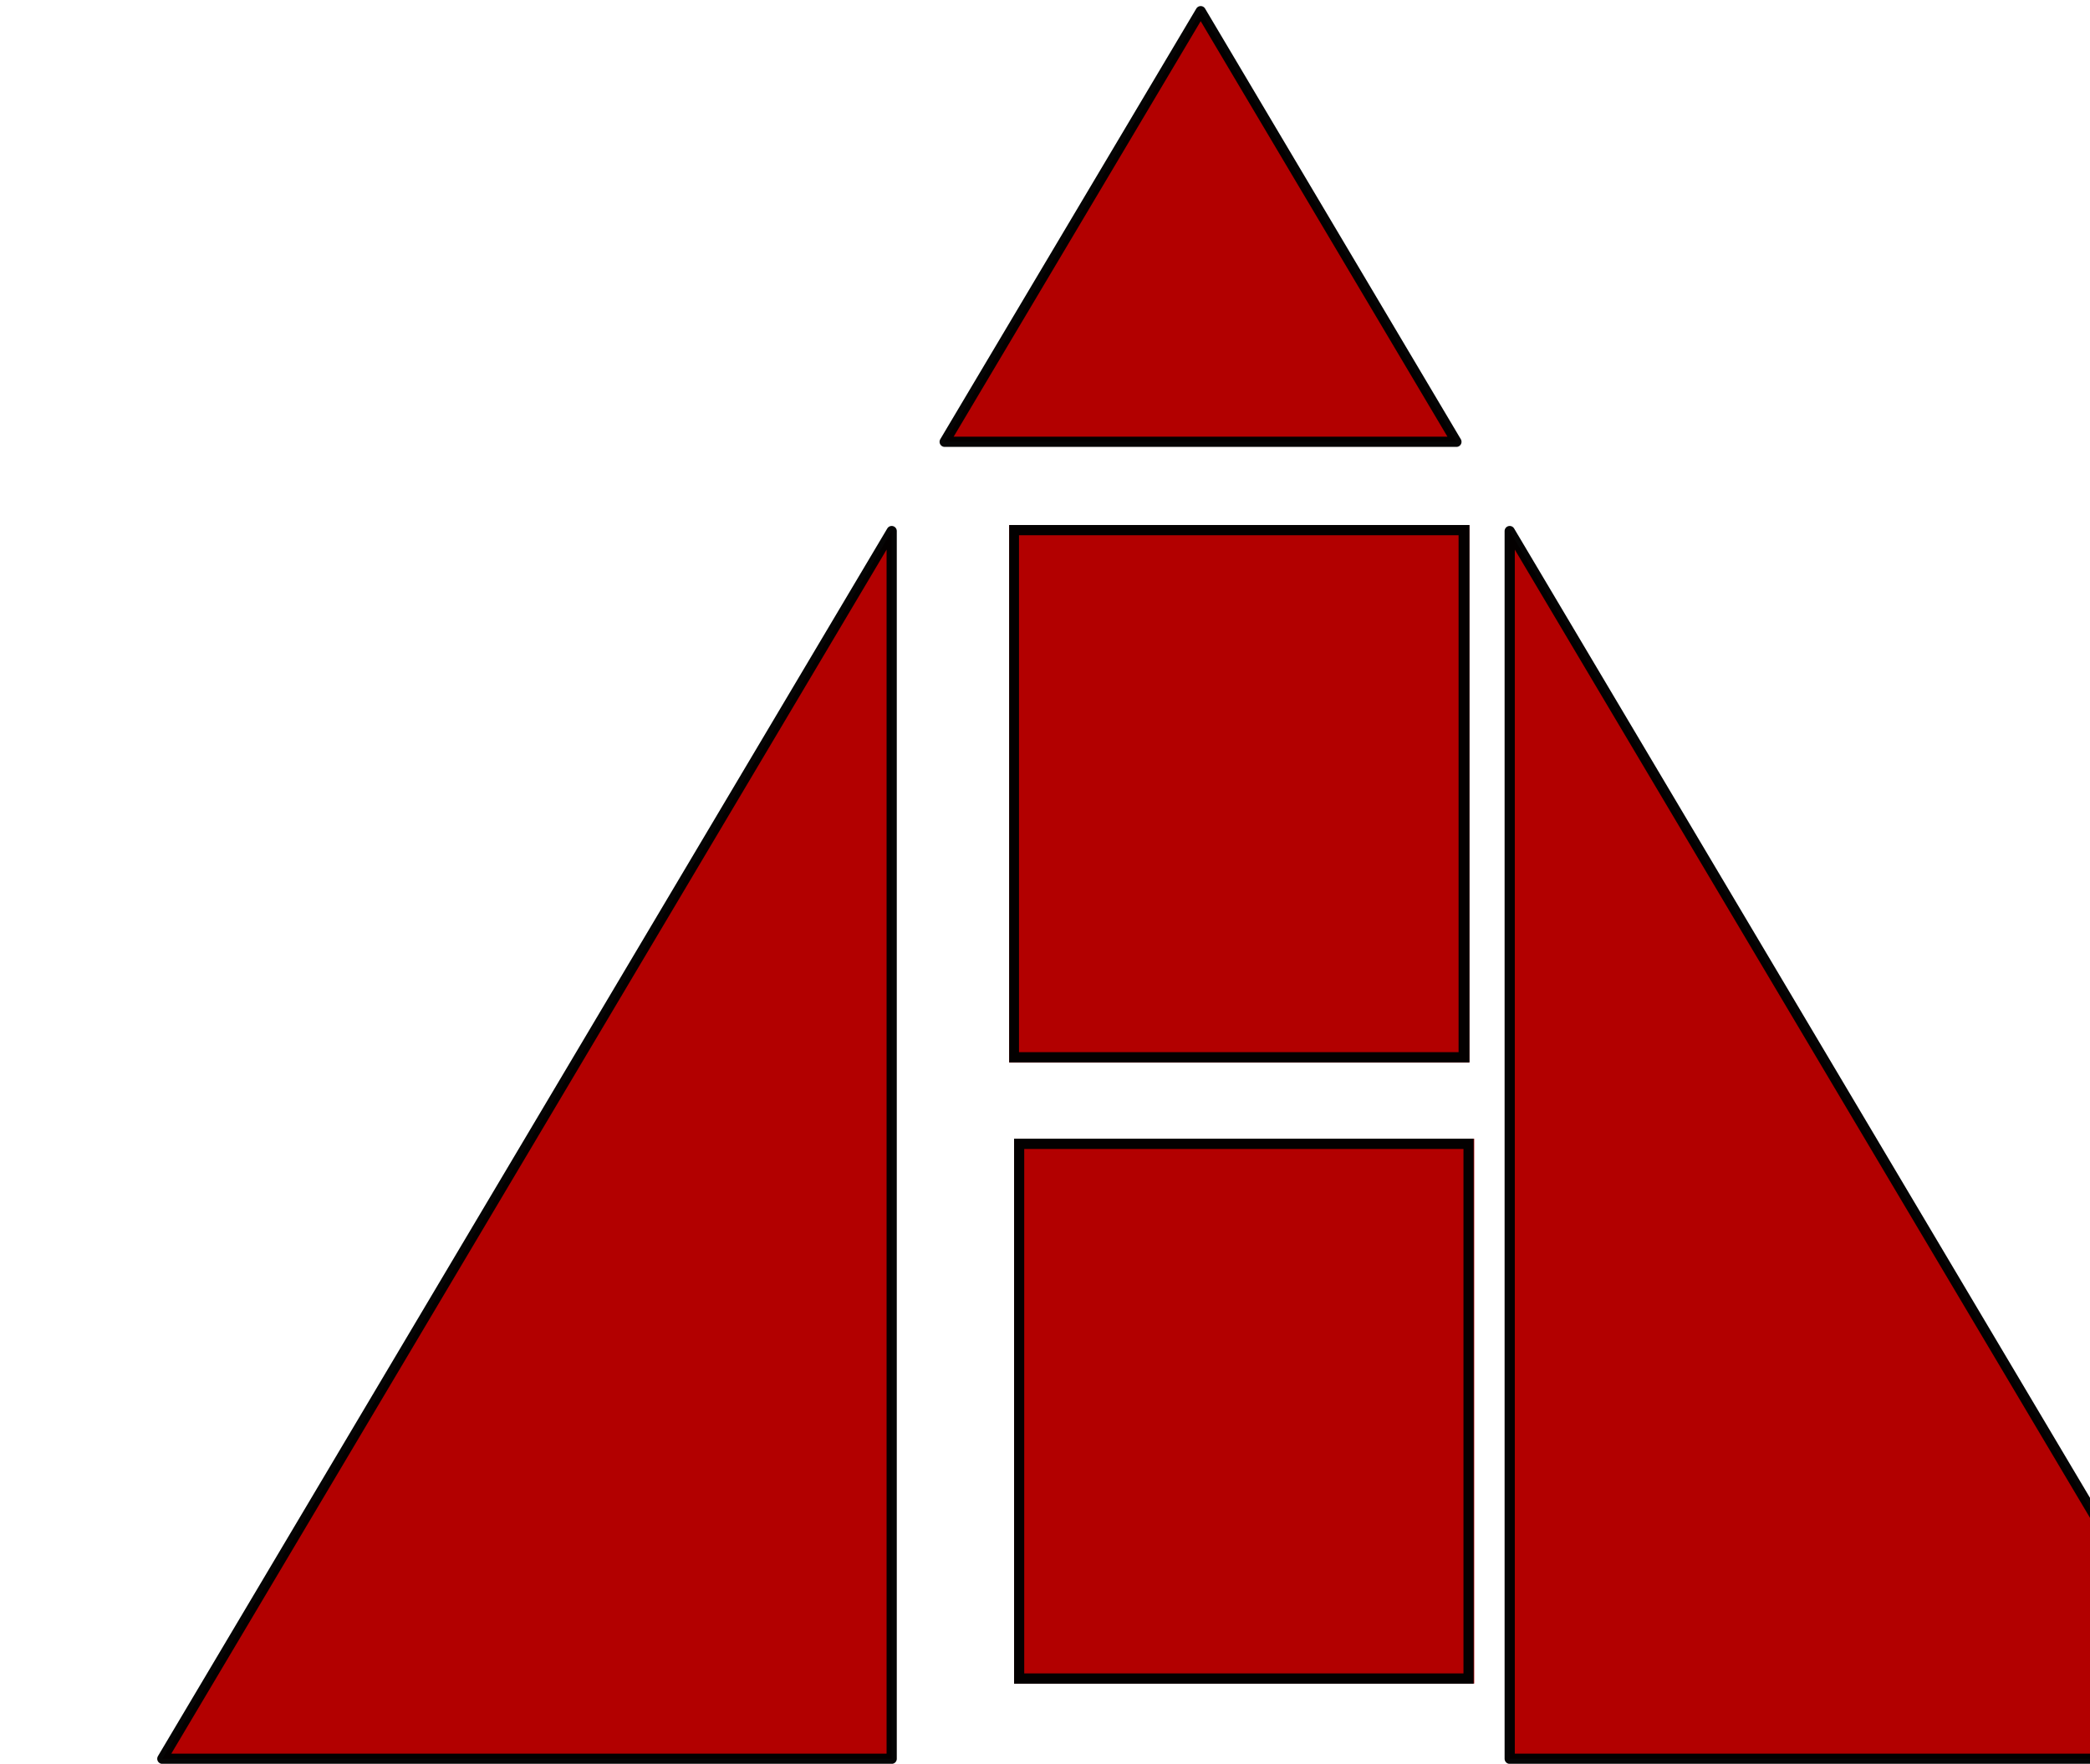 <?xml version="1.0" encoding="UTF-8" standalone="no"?>
<!DOCTYPE svg PUBLIC "-//W3C//DTD SVG 1.1//EN" "http://www.w3.org/Graphics/SVG/1.1/DTD/svg11.dtd">
<svg width="100%" height="100%" viewBox="0 0 205 173" version="1.1" xmlns="http://www.w3.org/2000/svg" xmlns:xlink="http://www.w3.org/1999/xlink" xml:space="preserve" xmlns:serif="http://www.serif.com/" style="fill-rule:evenodd;clip-rule:evenodd;stroke-linecap:round;stroke-linejoin:round;stroke-miterlimit:1.5;">
    <g transform="matrix(0.292,0,0,0.292,-11445,-442.928)">
        <g transform="matrix(3.655,0,0,3.47,-105316,-3851.76)">
            <rect x="39630.7" y="1597.98" width="42.287" height="52.019" style="fill:rgb(178,0,0);"/>
            <path d="M39673,1597.98L39630.7,1597.98L39630.7,1650L39673,1650L39673,1597.98ZM39631.6,1598.97L39631.6,1649.01L39672,1649.01L39672,1598.97L39631.6,1598.97Z" style="fill-opacity:0.98;"/>
        </g>
        <g transform="matrix(4.252,0,0,6.168,-129013,-9301.72)">
            <rect x="39639.9" y="1816" width="36.349" height="29.673" style="fill:rgb(178,0,0);"/>
            <path d="M39676.2,1816L39639.9,1816L39639.9,1845.68L39676.2,1845.68L39676.2,1816ZM39640.7,1816.56L39640.7,1845.12L39675.4,1845.12L39675.4,1816.56L39640.7,1816.56Z" style="fill-opacity:0.98;"/>
        </g>
        <g transform="matrix(1,0,0,1,0.333,0)">
            <path d="M39494.4,2107.65L39249.4,2107.65L39494.4,1695.26L39494.4,2107.65ZM39947,2107.65L39702,2107.65L39702,1695.26L39947,2107.65ZM39684.1,1665.28L39512.2,1665.28L39598.2,1520.63L39684.1,1665.28Z" style="fill:rgb(178,0,0);stroke:black;stroke-opacity:0.98;stroke-width:3.43px;"/>
        </g>
    </g>
</svg>
